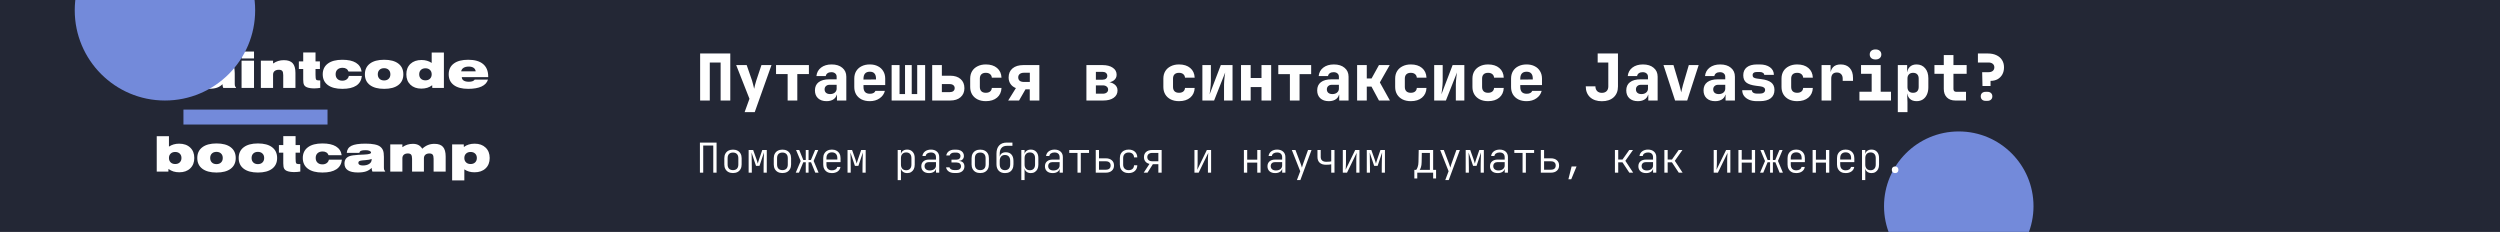 <svg fill="none" height="90" viewBox="0 0 970 90" width="970" xmlns="http://www.w3.org/2000/svg" xmlns:xlink="http://www.w3.org/1999/xlink"><filter id="a" color-interpolation-filters="sRGB" filterUnits="userSpaceOnUse" height="258" width="258" x="631" y="-49"><feFlood flood-opacity="0" result="BackgroundImageFix"/><feBlend in="SourceGraphic" in2="BackgroundImageFix" mode="normal" result="shape"/><feGaussianBlur result="effect1_foregroundBlur_59_713" stdDeviation="50"/></filter><filter id="b" color-interpolation-filters="sRGB" filterUnits="userSpaceOnUse" height="270" width="270" x="-71" y="-131"><feFlood flood-opacity="0" result="BackgroundImageFix"/><feBlend in="SourceGraphic" in2="BackgroundImageFix" mode="normal" result="shape"/><feGaussianBlur result="effect1_foregroundBlur_59_713" stdDeviation="50"/></filter><clipPath id="c"><path d="m0 0h970v90h-970z"/></clipPath><g clip-path="url(#c)"><path d="m0 0h970v90h-970z" fill="#232735"/><path d="m71.175 42.521h55.905v5.798h-55.905z" fill="#738ada"/><g fill="#fff"><path d="m60 30.742 5.783-.009c.037.369.197.636.481.802.29.16.756.239 1.397.239.537 0 .941-.058 1.212-.175.278-.123.416-.304.416-.543 0-.418-.719-.691-2.156-.82-.284-.031-.5-.052-.648-.065-.012 0-.025 0-.037 0-2.32-.227-3.886-.522-4.701-.884-.475-.209-.842-.537-1.101-.986-.253-.448-.379-.977-.379-1.585 0-1.222.561-2.116 1.684-2.681 1.123-.565 2.912-.848 5.367-.848 2.32 0 4.044.289 5.173.866 1.135.577 1.74 1.471 1.814 2.681h-5.45c-.031-.356-.197-.614-.5-.774-.296-.16-.774-.239-1.434-.239-.561 0-.975.061-1.24.184-.259.117-.389.301-.389.553 0 .405.617.657 1.851.755.259.025.457.043.592.055.099.006.253.018.463.037 2.486.221 3.936.402 4.349.544.814.289 1.388.645 1.721 1.069.333.418.5.992.5 1.723 0 1.351-.598 2.328-1.795 2.93-1.191.602-3.146.903-5.867.903-2.418 0-4.195-.298-5.33-.894-1.129-.602-1.721-1.548-1.777-2.837z"/><path d="m86.298 29.194c-.493.246-1.339.408-2.535.488-.345.018-.611.037-.796.055-.697.061-1.172.163-1.425.304-.247.141-.37.359-.37.654 0 .332.148.59.444.774.302.178.728.267 1.277.267 1.043 0 1.875-.209 2.498-.626.623-.418.935-.97.935-1.658 0-.074-.003-.126-.009-.157 0-.037-.006-.071-.018-.101zm.018 3.473c-.592.62-1.308 1.075-2.147 1.363-.833.282-1.891.424-3.174.424-1.733 0-3.035-.289-3.905-.866s-1.305-1.446-1.305-2.607c0-.381.049-.731.148-1.05.099-.326.237-.605.416-.838.364-.448.848-.78 1.453-.995.611-.221 1.758-.387 3.442-.497.555-.037 1.277-.071 2.165-.101 1.789-.074 2.683-.323 2.683-.746 0-.289-.188-.519-.565-.691-.376-.178-.888-.267-1.536-.267-.839 0-1.437.08-1.795.239-.358.16-.568.433-.629.82h-4.895c.099-1.284.7-2.202 1.804-2.755 1.11-.559 2.936-.838 5.478-.838 1.388 0 2.557.098 3.507.295.95.19 1.669.476 2.156.857.53.411.907.909 1.129 1.492.222.577.333 1.406.333 2.487v4.081c0 .393.034.697.102.912.074.209.197.375.37.497v.23h-4.932c-.086-.209-.157-.433-.213-.672-.049-.246-.08-.504-.092-.774z"/><path d="m93.728 34.114v-10.567h4.83v10.567zm0-11.433v-2.681h4.83v2.681z"/><path d="m101.214 34.114v-10.567h4.738v1.096c.635-.442 1.296-.768 1.98-.977.685-.215 1.422-.323 2.212-.323 1.554 0 2.689.393 3.405 1.179.722.786 1.083 2.033 1.083 3.74v5.85h-4.738v-4.966c0-.786-.126-1.327-.379-1.621-.253-.301-.694-.451-1.324-.451-.697 0-1.246.166-1.647.497-.395.332-.592.789-.592 1.373v5.168z"/><path d="m124.255 34.096c-.413.068-.814.117-1.203.147-.388.037-.765.055-1.129.055-.586 0-1.113-.037-1.582-.111-.469-.068-.888-.175-1.258-.322-.525-.215-.895-.528-1.111-.94s-.324-1.084-.324-2.018v-4.136h-1.693v-2.957h1.693v-3.455h4.775v3.455h1.703v2.957h-1.703v2.193c0 1.044.077 1.677.231 1.898.155.221.463.332.926.332h.675z"/><path d="m140.402 29.471c-.173 1.664-.894 2.914-2.165 3.75-1.265.835-3.069 1.253-5.413 1.253-2.425 0-4.3-.491-5.626-1.474-1.32-.983-1.981-2.371-1.981-4.164 0-1.787.661-3.175 1.981-4.164 1.326-.989 3.201-1.483 5.626-1.483 2.251 0 4.006.384 5.265 1.152 1.258.768 1.999 1.907 2.221 3.418h-5.08c-.192-.485-.479-.848-.861-1.087-.382-.246-.861-.368-1.434-.368-.845 0-1.509.224-1.99.672-.481.442-.721 1.056-.721 1.843 0 .762.234 1.367.703 1.815.469.448 1.101.672 1.897.672.66 0 1.215-.163 1.665-.488.457-.332.741-.78.852-1.345z"/><path d="m146.583 28.835c0 .725.219 1.302.657 1.732.445.43 1.04.645 1.786.645.747 0 1.339-.215 1.777-.645.444-.43.666-1.007.666-1.732 0-.731-.222-1.308-.666-1.732-.438-.43-1.03-.645-1.777-.645-.746 0-1.341.215-1.786.645-.438.424-.657 1.001-.657 1.732zm-5.006 0c0-1.793.651-3.181 1.953-4.164 1.301-.989 3.14-1.483 5.515-1.483 2.381 0 4.216.491 5.506 1.474 1.295.983 1.943 2.374 1.943 4.173 0 1.793-.648 3.182-1.943 4.164-1.29.983-3.125 1.474-5.506 1.474-2.375 0-4.214-.491-5.515-1.474-1.302-.983-1.953-2.371-1.953-4.164z"/><path d="m167.496 28.835c0-.712-.222-1.281-.666-1.704-.438-.424-1.024-.636-1.758-.636-.735 0-1.324.212-1.768.636-.438.424-.657.992-.657 1.704 0 .706.219 1.274.657 1.704.444.424 1.033.636 1.768.636.734 0 1.32-.212 1.758-.636.444-.43.666-.998.666-1.704zm4.738-8.457v13.736h-4.507l-.037-1.041c-.573.436-1.209.765-1.906.986-.697.215-1.465.323-2.304.323-1.77 0-3.183-.504-4.238-1.511-1.055-1.013-1.582-2.358-1.582-4.035 0-1.701.53-3.053 1.591-4.054 1.067-1.001 2.502-1.502 4.303-1.502.765 0 1.468.095 2.11.286.648.184 1.258.467 1.832.848v-4.035z"/><path d="m178.933 27.665h5.626c-.068-.584-.333-1.035-.796-1.354-.462-.319-1.082-.479-1.86-.479-.839 0-1.514.157-2.026.47-.506.313-.821.768-.944 1.363zm10.401 3.224c-.358 1.173-1.188 2.064-2.489 2.672-1.302.608-3.035.912-5.201.912-2.406 0-4.265-.491-5.579-1.474s-1.971-2.371-1.971-4.164c0-1.8.657-3.191 1.971-4.173 1.314-.983 3.173-1.474 5.579-1.474 2.554 0 4.488.556 5.802 1.667 1.32 1.105 1.98 2.733 1.98 4.883v.184h-10.252c0 .571.24 1.013.721 1.327.482.313 1.157.47 2.027.47.574 0 1.052-.071 1.434-.212.383-.141.657-.347.824-.617z"/><path d="m65.552 61.303c0 .706.222 1.274.666 1.704.444.424 1.03.636 1.758.636.74 0 1.329-.212 1.767-.636.444-.43.666-.998.666-1.704 0-.713-.222-1.281-.666-1.704-.438-.424-1.027-.636-1.767-.636-.728 0-1.314.212-1.758.636-.444.424-.666.992-.666 1.704zm-4.738 5.279v-13.736h4.738v4.035c.574-.381 1.181-.663 1.823-.848.648-.19 1.354-.286 2.119-.286 1.801 0 3.232.5 4.293 1.502 1.067 1.001 1.601 2.352 1.601 4.054 0 1.677-.527 3.022-1.582 4.035-1.055 1.007-2.467 1.511-4.238 1.511-.833 0-1.598-.107-2.295-.322-.697-.221-1.333-.55-1.906-.986l-.037 1.041z"/><path d="m81.551 61.303c0 .725.219 1.302.657 1.732.444.43 1.039.645 1.786.645.746 0 1.339-.215 1.777-.645.444-.43.666-1.007.666-1.732 0-.731-.222-1.308-.666-1.732-.438-.43-1.03-.645-1.777-.645-.747 0-1.342.215-1.786.645-.438.424-.657 1.001-.657 1.732zm-5.006 0c0-1.794.651-3.182 1.952-4.164 1.302-.989 3.14-1.483 5.515-1.483 2.381 0 4.216.491 5.506 1.474 1.296.983 1.943 2.374 1.943 4.173 0 1.793-.648 3.181-1.943 4.164-1.289.983-3.124 1.474-5.506 1.474-2.375 0-4.213-.491-5.515-1.474-1.302-.983-1.952-2.371-1.952-4.164z"/><path d="m97.615 61.303c0 .725.219 1.302.657 1.732.444.43 1.039.645 1.786.645.747 0 1.339-.215 1.777-.645.444-.43.666-1.007.666-1.732 0-.731-.222-1.308-.666-1.732-.438-.43-1.03-.645-1.777-.645-.746 0-1.341.215-1.786.645-.438.424-.657 1.001-.657 1.732zm-5.006 0c0-1.794.651-3.182 1.952-4.164 1.302-.989 3.14-1.483 5.515-1.483 2.381 0 4.216.491 5.506 1.474 1.295.983 1.943 2.374 1.943 4.173 0 1.793-.648 3.181-1.943 4.164-1.29.983-3.125 1.474-5.506 1.474-2.375 0-4.213-.491-5.515-1.474-1.302-.983-1.952-2.371-1.952-4.164z"/><path d="m116.519 66.564c-.413.068-.814.117-1.203.147-.389.037-.765.055-1.129.055-.586 0-1.113-.037-1.582-.111-.469-.068-.888-.175-1.259-.323-.524-.215-.894-.528-1.11-.94s-.324-1.084-.324-2.018v-4.136h-1.693v-2.957h1.693v-3.455h4.775v3.455h1.702v2.957h-1.702v2.193c0 1.044.077 1.677.231 1.898s.463.332.926.332h.675z"/><path d="m132.666 61.939c-.173 1.665-.894 2.914-2.165 3.75-1.265.835-3.069 1.253-5.413 1.253-2.425 0-4.3-.491-5.626-1.474-1.321-.983-1.981-2.371-1.981-4.164 0-1.787.66-3.175 1.981-4.164 1.326-.989 3.201-1.483 5.626-1.483 2.251 0 4.006.384 5.265 1.152 1.258.768 1.998 1.907 2.221 3.418h-5.081c-.191-.485-.478-.848-.86-1.087-.383-.246-.861-.368-1.434-.368-.845 0-1.509.224-1.99.672-.481.442-.722 1.056-.722 1.843 0 .762.235 1.367.704 1.815.469.448 1.101.673 1.897.673.66 0 1.215-.163 1.665-.488.457-.332.74-.78.852-1.345z"/><path d="m144.168 61.663c-.494.246-1.339.408-2.535.488-.346.018-.611.037-.796.055-.697.061-1.172.163-1.425.304-.247.141-.37.359-.37.654 0 .332.148.59.444.774.302.178.728.267 1.277.267 1.042 0 1.875-.209 2.498-.626.623-.418.935-.97.935-1.658 0-.074-.003-.126-.01-.157 0-.037-.006-.071-.018-.101zm.018 3.473c-.592.62-1.307 1.075-2.146 1.363-.833.283-1.891.424-3.174.424-1.734 0-3.035-.289-3.905-.866-.87-.577-1.305-1.446-1.305-2.607 0-.381.05-.731.148-1.05.099-.326.238-.605.417-.838.364-.448.848-.78 1.452-.995.611-.221 1.759-.387 3.443-.497.555-.037 1.277-.071 2.165-.101 1.789-.074 2.683-.322 2.683-.746 0-.289-.188-.519-.564-.691-.376-.178-.888-.267-1.536-.267-.839 0-1.437.08-1.795.239s-.568.433-.629.82h-4.895c.098-1.284.7-2.202 1.804-2.755 1.11-.559 2.936-.838 5.478-.838 1.388 0 2.557.098 3.507.295.95.19 1.669.476 2.156.857.53.411.907.909 1.129 1.492.222.577.333 1.407.333 2.487v4.081c0 .393.034.697.102.912.074.209.197.375.37.497v.23h-4.932c-.087-.209-.157-.433-.213-.673-.049-.246-.08-.504-.093-.774z"/><path d="m151.423 66.582v-10.567h4.7v1.096c.63-.448 1.274-.777 1.934-.986s1.373-.313 2.138-.313c.857 0 1.576.153 2.156.461.58.301 1.076.78 1.49 1.437.697-.651 1.428-1.13 2.193-1.437s1.613-.461 2.544-.461c1.499 0 2.597.393 3.294 1.179.698.786 1.046 2.033 1.046 3.74v5.85h-4.682v-4.966c0-.774-.123-1.311-.37-1.612-.247-.307-.666-.461-1.259-.461-.666 0-1.187.166-1.564.497-.376.332-.564.789-.564 1.373v5.168h-4.599v-4.966c0-.774-.123-1.311-.37-1.612-.247-.307-.669-.461-1.268-.461-.66 0-1.178.166-1.554.497-.377.332-.565.789-.565 1.373v5.168z"/><path d="m180.163 61.303c0 .706.223 1.274.667 1.704.444.424 1.03.636 1.758.636.74 0 1.329-.212 1.767-.636.444-.43.666-.998.666-1.704 0-.713-.222-1.281-.666-1.704-.438-.424-1.027-.636-1.767-.636-.728 0-1.314.212-1.758.636s-.667.992-.667 1.704zm-4.737 8.697v-13.985h4.515l.037 1.023c.562-.43 1.191-.752 1.888-.967.697-.215 1.468-.322 2.313-.322 1.771 0 3.184.507 4.238 1.52 1.055 1.007 1.583 2.352 1.583 4.035 0 1.695-.534 3.043-1.601 4.044-1.061 1.001-2.492 1.502-4.294 1.502-.765 0-1.471-.092-2.119-.276-.641-.19-1.249-.476-1.823-.857v4.284z"/></g><g filter="url(#a)"><circle cx="760" cy="80" fill="#738ada" r="29"/></g><g filter="url(#b)"><circle cx="64" cy="4" fill="#738ada" r="35"/></g><g fill="#fff"><path d="m271.65 39v-18.25h11.7v18.25h-3.75v-14.75h-4.2v14.75zm17.265 4.5 1.875-5.175-5.15-13.075h4.075l2.075 6c.15.45.3 1 .45 1.65.167.633.292 1.15.375 1.55.084-.4.2-.917.35-1.55.167-.65.325-1.2.475-1.65l2-6h3.9l-6.5 18.25zm16.69-4.5v-10.25h-4.5v-3.5h12.75v3.5h-4.5v10.25zm15.091.25c-1.384 0-2.484-.375-3.3-1.125-.8-.75-1.2-1.767-1.2-3.05 0-1.383.475-2.442 1.425-3.175.966-.75 2.35-1.125 4.15-1.125h2.85v-1.025c0-.533-.192-.958-.575-1.275-.367-.317-.867-.475-1.5-.475-.584 0-1.067.133-1.45.4-.384.267-.617.633-.7 1.1h-3.625c.15-1.383.75-2.475 1.8-3.275 1.066-.817 2.433-1.225 4.1-1.225 1.75 0 3.133.433 4.15 1.3 1.033.85 1.55 2 1.55 3.45v9.25h-3.625v-2.25h-.6l.625-.875c0 1.033-.375 1.858-1.125 2.475-.734.6-1.717.9-2.95.9zm1.4-2.75c.733 0 1.333-.192 1.8-.575.483-.4.725-.917.725-1.55v-1.475h-2.775c-.567 0-1.025.167-1.375.5-.35.317-.525.742-.525 1.275 0 .567.191 1.017.575 1.35.383.317.908.475 1.575.475zm15.39 2.75c-1.217 0-2.283-.225-3.2-.675-.9-.467-1.6-1.108-2.1-1.925-.483-.833-.725-1.8-.725-2.9v-3.25c0-1.1.242-2.058.725-2.875.5-.833 1.2-1.475 2.1-1.925.917-.467 1.983-.7 3.2-.7s2.267.233 3.15.7c.9.45 1.592 1.092 2.075 1.925.5.817.75 1.775.75 2.875v2.5h-8.425v.75c0 .867.208 1.525.625 1.975.417.433 1.042.65 1.875.65.583 0 1.05-.1 1.4-.3.367-.2.608-.475.725-.825h3.675c-.3 1.2-.983 2.167-2.05 2.9-1.05.733-2.317 1.1-3.8 1.1zm2.4-8.175v-.625c0-.85-.2-1.5-.6-1.95-.383-.45-.983-.675-1.8-.675s-1.433.233-1.85.7c-.4.467-.6 1.125-.6 1.975v.375l5.1-.05zm6.065 7.925v-13.75h3.075v11.25h2.125v-11.25h2.6v11.25h2.125v-11.25h3.075v13.75zm15.74 0v-13.75h3.75v4.125h3.225c1.734 0 3.084.433 4.05 1.3.984.85 1.475 2.033 1.475 3.55 0 1.467-.5 2.633-1.5 3.5-.983.85-2.316 1.275-4 1.275zm3.75-3.25h3c.634 0 1.117-.133 1.45-.4.35-.283.525-.667.525-1.15 0-.5-.175-.883-.525-1.15-.333-.283-.816-.425-1.45-.425h-3zm17.066 3.5c-1.217 0-2.284-.225-3.2-.675-.917-.467-1.625-1.108-2.125-1.925-.5-.833-.75-1.8-.75-2.9v-3.25c0-1.117.25-2.083.75-2.9s1.208-1.45 2.125-1.9c.916-.467 1.983-.7 3.2-.7 1.816 0 3.266.458 4.35 1.375 1.083.917 1.658 2.167 1.725 3.75h-3.75c-.05-.583-.284-1.042-.7-1.375-.4-.333-.942-.5-1.625-.5-.75 0-1.325.192-1.725.575s-.6.942-.6 1.675v3.25c0 .717.2 1.275.6 1.675.4.383.975.575 1.725.575.683 0 1.225-.158 1.625-.475.416-.333.65-.8.7-1.4h3.75c-.067 1.583-.642 2.833-1.725 3.75-1.084.917-2.534 1.375-4.35 1.375zm8.665-.25 3-4.825c-.883-.333-1.575-.858-2.075-1.575s-.75-1.558-.75-2.525c0-1.517.508-2.7 1.525-3.55s2.425-1.275 4.225-1.275h6.175v13.75h-3.725v-4.35h-1.65l-2.5 4.35zm6.15-7.2h2.25v-3.575h-2.25c-.7 0-1.25.158-1.65.475s-.6.758-.6 1.325.192 1.008.575 1.325c.4.3.958.45 1.675.45zm24.205 7.2v-13.75h6.225c1.684 0 3.017.342 4 1.025 1 .667 1.5 1.575 1.5 2.725 0 .917-.375 1.658-1.125 2.225-.75.55-1.741.825-2.975.825v-.25c1.35 0 2.425.3 3.225.9.817.6 1.225 1.392 1.225 2.375 0 1.217-.5 2.175-1.5 2.875-.983.7-2.325 1.05-4.025 1.05zm3.675-2.65h2.7c.617 0 1.109-.142 1.475-.425.384-.3.575-.683.575-1.15 0-.5-.191-.9-.575-1.2-.366-.3-.858-.45-1.475-.45h-2.7zm0-5.425h2.575c.567 0 1.017-.133 1.35-.4.334-.283.5-.65.5-1.1 0-.467-.166-.842-.5-1.125-.333-.283-.783-.425-1.35-.425h-2.575zm32.256 8.325c-1.217 0-2.284-.225-3.2-.675-.917-.467-1.625-1.108-2.125-1.925-.5-.833-.75-1.8-.75-2.9v-3.25c0-1.117.25-2.083.75-2.9s1.208-1.45 2.125-1.9c.916-.467 1.983-.7 3.2-.7 1.816 0 3.266.458 4.35 1.375 1.083.917 1.658 2.167 1.725 3.75h-3.75c-.05-.583-.284-1.042-.7-1.375-.4-.333-.942-.5-1.625-.5-.75 0-1.325.192-1.725.575s-.6.942-.6 1.675v3.25c0 .717.2 1.275.6 1.675.4.383.975.575 1.725.575.683 0 1.225-.158 1.625-.475.416-.333.65-.8.7-1.4h3.75c-.067 1.583-.642 2.833-1.725 3.75-1.084.917-2.534 1.375-4.35 1.375zm9.065-.25v-13.75h3.3v6.25c0 .417-.025.942-.075 1.575-.05.617-.117 1.242-.2 1.875-.067.633-.142 1.192-.225 1.675l4.35-11.375h4.55v13.75h-3.3v-6.25c0-.433.025-.925.075-1.475.05-.567.108-1.133.175-1.7s.133-1.05.2-1.45l-4.3 10.875zm14.99 0v-13.75h3.75v5.025h4.2v-5.025h3.75v13.75h-3.75v-5.225h-4.2v5.225zm18.966 0v-10.25h-4.5v-3.5h12.75v3.5h-4.5v10.25zm15.09.25c-1.384 0-2.484-.375-3.3-1.125-.8-.75-1.2-1.767-1.2-3.05 0-1.383.475-2.442 1.425-3.175.966-.75 2.35-1.125 4.15-1.125h2.85v-1.025c0-.533-.192-.958-.575-1.275-.367-.317-.867-.475-1.5-.475-.584 0-1.067.133-1.45.4-.384.267-.617.633-.7 1.1h-3.625c.15-1.383.75-2.475 1.8-3.275 1.066-.817 2.433-1.225 4.1-1.225 1.75 0 3.133.433 4.15 1.3 1.033.85 1.55 2 1.55 3.45v9.25h-3.625v-2.25h-.6l.625-.875c0 1.033-.375 1.858-1.125 2.475-.734.6-1.717.9-2.95.9zm1.4-2.75c.733 0 1.333-.192 1.8-.575.483-.4.725-.917.725-1.55v-1.475h-2.775c-.567 0-1.025.167-1.375.5-.35.317-.525.742-.525 1.275 0 .567.191 1.017.575 1.35.383.317.908.475 1.575.475zm9.59 2.5v-13.75h3.75v5.2h1.85l2.875-5.2h4.175l-3.825 6.725 3.9 7.025h-4.25l-2.9-5.4h-1.825v5.4zm20.84.25c-1.216 0-2.283-.225-3.2-.675-.916-.467-1.625-1.108-2.125-1.925-.5-.833-.75-1.8-.75-2.9v-3.25c0-1.117.25-2.083.75-2.9s1.209-1.45 2.125-1.9c.917-.467 1.984-.7 3.2-.7 1.817 0 3.267.458 4.35 1.375 1.084.917 1.659 2.167 1.725 3.75h-3.75c-.05-.583-.283-1.042-.7-1.375-.4-.333-.941-.5-1.625-.5-.75 0-1.325.192-1.725.575s-.6.942-.6 1.675v3.25c0 .717.2 1.275.6 1.675.4.383.975.575 1.725.575.684 0 1.225-.158 1.625-.475.417-.333.65-.8.7-1.4h3.75c-.066 1.583-.641 2.833-1.725 3.75-1.083.917-2.533 1.375-4.35 1.375zm9.065-.25v-13.75h3.3v6.25c0 .417-.025.942-.075 1.575-.05.617-.116 1.242-.2 1.875-.066.633-.141 1.192-.225 1.675l4.35-11.375h4.55v13.75h-3.3v-6.25c0-.433.025-.925.075-1.475.05-.567.109-1.133.175-1.7.067-.567.134-1.05.2-1.45l-4.3 10.875zm20.916.25c-1.217 0-2.284-.225-3.2-.675-.917-.467-1.625-1.108-2.125-1.925-.5-.833-.75-1.8-.75-2.9v-3.25c0-1.117.25-2.083.75-2.9s1.208-1.45 2.125-1.9c.916-.467 1.983-.7 3.2-.7 1.816 0 3.266.458 4.35 1.375 1.083.917 1.658 2.167 1.725 3.75h-3.75c-.05-.583-.284-1.042-.7-1.375-.4-.333-.942-.5-1.625-.5-.75 0-1.325.192-1.725.575s-.6.942-.6 1.675v3.25c0 .717.2 1.275.6 1.675.4.383.975.575 1.725.575.683 0 1.225-.158 1.625-.475.416-.333.65-.8.7-1.4h3.75c-.067 1.583-.642 2.833-1.725 3.75-1.084.917-2.534 1.375-4.35 1.375zm14.94 0c-1.217 0-2.283-.225-3.2-.675-.9-.467-1.6-1.108-2.1-1.925-.483-.833-.725-1.8-.725-2.9v-3.25c0-1.1.242-2.058.725-2.875.5-.833 1.2-1.475 2.1-1.925.917-.467 1.983-.7 3.2-.7s2.267.233 3.15.7c.9.45 1.592 1.092 2.075 1.925.5.817.75 1.775.75 2.875v2.5h-8.425v.75c0 .867.208 1.525.625 1.975.417.433 1.042.65 1.875.65.583 0 1.05-.1 1.4-.3.367-.2.608-.475.725-.825h3.675c-.3 1.2-.983 2.167-2.05 2.9-1.05.733-2.317 1.1-3.8 1.1zm2.4-8.175v-.625c0-.85-.2-1.5-.6-1.95-.383-.45-.983-.675-1.8-.675s-1.433.233-1.85.7c-.4.467-.6 1.125-.6 1.975v.375l5.1-.05zm26.805 8.2c-1.916 0-3.441-.517-4.575-1.55-1.116-1.05-1.675-2.458-1.675-4.225h3.75c0 .767.225 1.383.675 1.85.45.45 1.059.675 1.825.675.767 0 1.375-.217 1.825-.65.45-.45.675-1.058.675-1.825v-9.3h-4.125v-3.5h7.875v12.8c0 1.767-.558 3.167-1.675 4.2-1.116 1.017-2.641 1.525-4.575 1.525zm13.966-.025c-1.384 0-2.484-.375-3.3-1.125-.8-.75-1.2-1.767-1.2-3.05 0-1.383.475-2.442 1.425-3.175.966-.75 2.35-1.125 4.15-1.125h2.85v-1.025c0-.533-.192-.958-.575-1.275-.367-.317-.867-.475-1.5-.475-.584 0-1.067.133-1.45.4-.384.267-.617.633-.7 1.1h-3.625c.15-1.383.75-2.475 1.8-3.275 1.066-.817 2.433-1.225 4.1-1.225 1.75 0 3.133.433 4.15 1.3 1.033.85 1.55 2 1.55 3.45v9.25h-3.625v-2.25h-.6l.625-.875c0 1.033-.375 1.858-1.125 2.475-.734.6-1.717.9-2.95.9zm1.4-2.75c.733 0 1.333-.192 1.8-.575.483-.4.725-.917.725-1.55v-1.475h-2.775c-.567 0-1.025.167-1.375.5-.35.317-.525.742-.525 1.275 0 .567.191 1.017.575 1.35.383.317.908.475 1.575.475zm13.04 2.5-4.5-13.75h3.875l2.3 7.725c.133.467.267.975.4 1.525s.233.992.3 1.325c.083-.333.183-.775.3-1.325.133-.55.258-1.05.375-1.5l2.275-7.75h3.825l-4.45 13.75zm15.54.25c-1.383 0-2.483-.375-3.3-1.125-.8-.75-1.2-1.767-1.2-3.05 0-1.383.475-2.442 1.425-3.175.967-.75 2.35-1.125 4.15-1.125h2.85v-1.025c0-.533-.192-.958-.575-1.275-.367-.317-.867-.475-1.5-.475-.583 0-1.067.133-1.45.4s-.617.633-.7 1.1h-3.625c.15-1.383.75-2.475 1.8-3.275 1.067-.817 2.433-1.225 4.1-1.225 1.75 0 3.133.433 4.15 1.3 1.033.85 1.55 2 1.55 3.45v9.25h-3.625v-2.25h-.6l.625-.875c0 1.033-.375 1.858-1.125 2.475-.733.6-1.717.9-2.95.9zm1.4-2.75c.733 0 1.333-.192 1.8-.575.483-.4.725-.917.725-1.55v-1.475h-2.775c-.567 0-1.025.167-1.375.5-.35.317-.525.742-.525 1.275 0 .567.192 1.017.575 1.35.383.317.908.475 1.575.475zm14.79 2.75c-1.133 0-2.125-.175-2.975-.525-.85-.367-1.516-.867-2-1.5-.466-.633-.7-1.375-.7-2.225h3.75c0 .4.175.725.525.975.367.233.834.35 1.4.35h1.1c.684 0 1.2-.125 1.55-.375.367-.25.55-.6.55-1.05 0-.417-.158-.733-.475-.95-.316-.233-.808-.392-1.475-.475l-1.6-.2c-1.716-.217-2.966-.633-3.75-1.25-.783-.617-1.175-1.558-1.175-2.825 0-1.333.459-2.367 1.375-3.1.917-.733 2.259-1.1 4.025-1.1h.95c1.684 0 3.025.367 4.025 1.1s1.5 1.717 1.5 2.95h-3.75c0-.333-.166-.6-.5-.8-.316-.217-.741-.325-1.275-.325h-.95c-.616 0-1.066.108-1.35.325-.283.2-.425.508-.425.925 0 .383.125.675.375.875.267.2.684.342 1.25.425l1.725.225c1.734.217 3.017.65 3.85 1.3.85.65 1.275 1.617 1.275 2.9 0 1.4-.483 2.475-1.45 3.225-.966.75-2.391 1.125-4.275 1.125zm15.641 0c-1.217 0-2.284-.225-3.2-.675-.917-.467-1.625-1.108-2.125-1.925-.5-.833-.75-1.8-.75-2.9v-3.25c0-1.117.25-2.083.75-2.9s1.208-1.45 2.125-1.9c.916-.467 1.983-.7 3.2-.7 1.816 0 3.266.458 4.35 1.375 1.083.917 1.658 2.167 1.725 3.75h-3.75c-.05-.583-.284-1.042-.7-1.375-.4-.333-.942-.5-1.625-.5-.75 0-1.325.192-1.725.575s-.6.942-.6 1.675v3.25c0 .717.2 1.275.6 1.675.4.383.975.575 1.725.575.683 0 1.225-.158 1.625-.475.416-.333.65-.8.7-1.4h3.75c-.067 1.583-.642 2.833-1.725 3.75-1.084.917-2.534 1.375-4.35 1.375zm9.465-.25v-13.75h3.5v2.625h.95l-1.075 1.6c0-1.483.341-2.6 1.025-3.35.683-.75 1.683-1.125 3-1.125 1.516 0 2.691.458 3.525 1.375.85.917 1.275 2.208 1.275 3.875v1.125h-4v-.875c0-.75-.209-1.333-.625-1.75-.4-.417-.942-.625-1.625-.625-.717 0-1.267.208-1.65.625-.367.417-.55 1-.55 1.75v8.5zm14.69 0v-3.4h4.75v-6.975h-4.125v-3.375h7.625v10.35h4v3.4zm6.25-15.925c-.683 0-1.233-.175-1.65-.525-.4-.35-.6-.825-.6-1.425s.2-1.075.6-1.425c.417-.35.967-.525 1.65-.525s1.225.175 1.625.525c.417.35.625.825.625 1.425s-.208 1.075-.625 1.425c-.4.35-.942.525-1.625.525zm8.64 20.425v-18.25h3.625v2.625h.875l-.875.875c0-1.183.325-2.1.975-2.75.65-.667 1.542-1 2.675-1 1.384 0 2.492.492 3.325 1.475.834.967 1.25 2.267 1.25 3.9v3.5c0 1.083-.191 2.033-.575 2.85-.366.8-.891 1.425-1.575 1.875-.683.433-1.491.65-2.425.65-1.133 0-2.025-.325-2.675-.975-.65-.667-.975-1.592-.975-2.775l.875.875h-.875l.125 3.375v3.75zm5.925-7.5c.7 0 1.234-.192 1.6-.575.384-.4.575-.958.575-1.675v-3.25c0-.733-.191-1.292-.575-1.675-.366-.383-.9-.575-1.6-.575-.683 0-1.216.2-1.6.6-.383.383-.575.933-.575 1.65v3.25c0 .717.192 1.275.575 1.675.384.383.917.575 1.6.575zm16.416 3c-1.4 0-2.5-.4-3.3-1.2s-1.2-1.9-1.2-3.3v-5.875h-3.625v-3.375h3.625v-3.875h3.75v3.875h5.125v3.375h-5.125v5.875c0 .75.375 1.125 1.125 1.125h3.75v3.375zm10.515-5.625-.125-5.375h2.5c.683 0 1.225-.167 1.625-.5.4-.35.6-.808.6-1.375 0-.583-.209-1.042-.625-1.375-.4-.333-.942-.5-1.625-.5h-4.125v-3.5h3.875c1.283 0 2.391.225 3.325.675.933.433 1.65 1.05 2.15 1.85.516.8.775 1.75.775 2.85 0 1.05-.217 1.967-.65 2.75-.434.783-1.042 1.4-1.825 1.85-.784.433-1.7.65-2.75.65v2zm1.2 5.75c-.567 0-1.025-.158-1.375-.475-.334-.333-.5-.758-.5-1.275 0-.533.166-.958.5-1.275.35-.317.808-.475 1.375-.475h.75c.566 0 1.016.158 1.35.475.35.317.525.742.525 1.275s-.175.958-.525 1.275c-.334.317-.792.475-1.375.475z"/><path d="m271.568 67v-11.68h6.464v11.68h-1.28v-10.528h-3.904v10.528zm12.826.144c-.683 0-1.275-.133-1.776-.4-.502-.267-.891-.651-1.168-1.152-.278-.501-.416-1.093-.416-1.776v-2.432c0-.693.138-1.285.416-1.776.277-.501.666-.885 1.168-1.152.501-.267 1.093-.4 1.776-.4.682 0 1.274.133 1.776.4.501.267.89.651 1.168 1.152.277.491.416 1.077.416 1.76v2.448c0 .683-.139 1.275-.416 1.776-.278.501-.667.885-1.168 1.152-.502.267-1.094.4-1.776.4zm0-1.136c.661 0 1.173-.187 1.536-.56.362-.373.544-.917.544-1.632v-2.432c0-.715-.187-1.259-.56-1.632-.363-.373-.87-.56-1.52-.56-.651 0-1.163.187-1.536.56-.363.373-.544.917-.544 1.632v2.432c0 .715.181 1.259.544 1.632.373.373.885.56 1.536.56zm6.074.992v-8.8h1.76l1.28 3.584c.106.309.208.624.304.944s.165.571.208.752c.053-.181.122-.432.208-.752.096-.32.197-.64.304-.96l1.232-3.568h1.744v8.8h-1.232v-2.112c0-.459.005-.949.016-1.472.01-.523.021-1.045.032-1.568.01-.523.026-1.013.048-1.472.021-.469.037-.88.048-1.232l-1.744 5.216h-1.344l-1.744-5.184c.021.427.037.965.048 1.616.01.64.021 1.317.032 2.032.021.715.032 1.403.032 2.064v2.112zm13.113.144c-.682 0-1.274-.133-1.776-.4-.501-.267-.89-.651-1.168-1.152-.277-.501-.416-1.093-.416-1.776v-2.432c0-.693.139-1.285.416-1.776.278-.501.667-.885 1.168-1.152.502-.267 1.094-.4 1.776-.4.683 0 1.275.133 1.776.4.502.267.891.651 1.168 1.152.278.491.416 1.077.416 1.76v2.448c0 .683-.138 1.275-.416 1.776-.277.501-.666.885-1.168 1.152-.501.267-1.093.4-1.776.4zm0-1.136c.662 0 1.174-.187 1.536-.56.363-.373.544-.917.544-1.632v-2.432c0-.715-.186-1.259-.56-1.632-.362-.373-.869-.56-1.52-.56-.65 0-1.162.187-1.536.56-.362.373-.544.917-.544 1.632v2.432c0 .715.182 1.259.544 1.632.374.373.886.56 1.536.56zm5.162.992 1.92-4.512-1.792-4.288h1.232l1.584 3.888h.944v-3.888h1.088v3.888h.912l1.632-3.888h1.216l-1.792 4.24 1.92 4.56h-1.28l-1.648-4.048h-.96v4.048h-1.088v-4.048h-.96l-1.68 4.048zm14.026.16c-.683 0-1.275-.133-1.776-.4-.502-.277-.891-.667-1.168-1.168-.278-.501-.416-1.083-.416-1.744v-2.496c0-.672.138-1.253.416-1.744.277-.501.666-.885 1.168-1.152.501-.277 1.093-.416 1.776-.416.682 0 1.274.139 1.776.416.501.267.89.651 1.168 1.152.277.491.416 1.072.416 1.744v1.552h-5.472v.944c0 .715.181 1.269.544 1.664.373.384.896.576 1.568.576.565 0 1.024-.112 1.376-.336.362-.224.592-.549.688-.976h1.264c-.118.736-.475 1.317-1.072 1.744-.598.427-1.35.64-2.256.64zm2.112-5.104v-.704c0-.715-.182-1.264-.544-1.648-.363-.395-.886-.592-1.568-.592-.672 0-1.195.197-1.568.592-.363.384-.544.933-.544 1.648v.56h4.352zm3.962 4.944v-8.8h1.76l1.28 3.584c.106.309.208.624.304.944s.165.571.208.752c.053-.181.122-.432.208-.752.096-.32.197-.64.304-.96l1.232-3.568h1.744v8.8h-1.232v-2.112c0-.459.005-.949.016-1.472.01-.523.021-1.045.032-1.568.01-.523.026-1.013.048-1.472.021-.469.037-.88.048-1.232l-1.744 5.216h-1.344l-1.744-5.184c.021.427.037.965.048 1.616.01.64.021 1.317.032 2.032.021.715.032 1.403.032 2.064v2.112zm19.459 2.88v-11.68h1.264v1.552h.336l-.384.528c0-.693.224-1.237.672-1.632.459-.405 1.061-.608 1.808-.608.885 0 1.589.293 2.112.88.533.576.8 1.365.8 2.368v2.608c0 .672-.123 1.253-.368 1.744-.245.48-.587.853-1.024 1.12-.427.267-.933.4-1.52.4-.736 0-1.333-.203-1.792-.608s-.688-.949-.688-1.632l.336.528h-.304l.016 1.792v2.64zm3.296-3.824c.64 0 1.136-.192 1.488-.576.363-.384.544-.928.544-1.632v-2.496c0-.715-.181-1.259-.544-1.632-.352-.384-.848-.576-1.488-.576-.619 0-1.115.197-1.488.592-.363.384-.544.923-.544 1.616v2.496c0 .693.181 1.237.544 1.632.373.384.869.576 1.488.576zm8.858 1.104c-.928 0-1.659-.235-2.192-.704-.534-.48-.8-1.125-.8-1.936 0-.8.261-1.429.784-1.888.522-.469 1.226-.704 2.112-.704h2.8v-.928c0-.587-.171-1.04-.512-1.36-.342-.32-.827-.48-1.456-.48-.555 0-1.019.123-1.392.368-.363.245-.571.576-.624.992h-1.28c.106-.757.458-1.36 1.056-1.808.608-.448 1.365-.672 2.272-.672.981 0 1.76.267 2.336.8.576.523.864 1.232.864 2.128v6.032h-1.248v-1.712h-.208l.24-.256c0 .651-.251 1.168-.752 1.552-.502.384-1.168.576-2 .576zm.304-1.024c.704 0 1.28-.176 1.728-.528s.672-.811.672-1.376v-1.328h-2.784c-.502 0-.902.139-1.2.416-.299.277-.448.656-.448 1.136 0 .512.181.923.544 1.232.362.299.858.448 1.488.448zm9.562.992c-.918 0-1.659-.197-2.224-.592-.566-.395-.907-.928-1.024-1.6h1.328c.085.309.293.565.624.768.341.192.773.288 1.296.288h.784c.544 0 .97-.133 1.28-.4.32-.277.48-.624.48-1.04 0-.448-.15-.811-.448-1.088-.299-.277-.726-.416-1.28-.416h-1.968v-1.104h1.936c.501 0 .885-.128 1.152-.384.277-.256.416-.587.416-.992 0-.277-.064-.517-.192-.72s-.315-.357-.56-.464c-.246-.117-.528-.176-.848-.176h-.832c-.48 0-.875.107-1.184.32-.31.203-.502.464-.576.784h-1.328c.106-.661.432-1.2.976-1.616.554-.416 1.258-.624 2.112-.624h.832c.597 0 1.114.101 1.552.304.437.203.773.485 1.008.848.245.363.368.789.368 1.28 0 .533-.166.976-.496 1.328-.32.341-.774.533-1.36.576v.064c.704.043 1.221.251 1.552.624.33.363.496.864.496 1.504 0 .757-.283 1.371-.848 1.84-.555.459-1.302.688-2.24.688zm10.009.016c-.682 0-1.274-.133-1.776-.4-.501-.267-.89-.651-1.168-1.152-.277-.501-.416-1.093-.416-1.776v-2.432c0-.693.139-1.285.416-1.776.278-.501.667-.885 1.168-1.152.502-.267 1.094-.4 1.776-.4.683 0 1.275.133 1.776.4.502.267.891.651 1.168 1.152.278.491.416 1.077.416 1.76v2.448c0 .683-.138 1.275-.416 1.776-.277.501-.666.885-1.168 1.152-.501.267-1.093.4-1.776.4zm0-1.136c.662 0 1.174-.187 1.536-.56.363-.373.544-.917.544-1.632v-2.432c0-.715-.186-1.259-.56-1.632-.362-.373-.869-.56-1.52-.56-.65 0-1.162.187-1.536.56-.362.373-.544.917-.544 1.632v2.432c0 .715.182 1.259.544 1.632.374.373.886.56 1.536.56zm9.594 1.152c-1.024 0-1.829-.304-2.416-.912s-.88-1.445-.88-2.512v-4.096c0-1.387.347-2.453 1.04-3.2s1.685-1.12 2.976-1.12h2.176v1.264h-2.176c-.896 0-1.579.267-2.048.8-.469.523-.704 1.275-.704 2.256v1.104h.224l-.224.384c.011-.64.224-1.141.64-1.504.427-.363 1.008-.544 1.744-.544.939 0 1.664.299 2.176.896.512.587.768 1.408.768 2.464v1.296c0 .715-.133 1.328-.4 1.84-.256.512-.629.907-1.12 1.184-.491.267-1.083.4-1.776.4zm0-1.136c.651 0 1.152-.197 1.504-.592s.528-.96.528-1.696v-1.296c0-.725-.176-1.291-.528-1.696s-.853-.608-1.504-.608-1.152.203-1.504.608-.528.971-.528 1.696v1.296c0 .736.176 1.301.528 1.696.363.395.864.592 1.504.592zm6.346 3.856v-11.68h1.264v1.552h.336l-.384.528c0-.693.224-1.237.672-1.632.458-.405 1.061-.608 1.808-.608.885 0 1.589.293 2.112.88.533.576.8 1.365.8 2.368v2.608c0 .672-.123 1.253-.368 1.744-.246.48-.587.853-1.024 1.12-.427.267-.934.4-1.52.4-.736 0-1.334-.203-1.792-.608-.459-.405-.688-.949-.688-1.632l.336.528h-.304l.016 1.792v2.64zm3.296-3.824c.64 0 1.136-.192 1.488-.576.362-.384.544-.928.544-1.632v-2.496c0-.715-.182-1.259-.544-1.632-.352-.384-.848-.576-1.488-.576-.619 0-1.115.197-1.488.592-.363.384-.544.923-.544 1.616v2.496c0 .693.181 1.237.544 1.632.373.384.869.576 1.488.576zm8.857 1.104c-.927 0-1.658-.235-2.191-.704-.534-.48-.8-1.125-.8-1.936 0-.8.261-1.429.784-1.888.522-.469 1.226-.704 2.112-.704h2.8v-.928c0-.587-.171-1.04-.512-1.36-.342-.32-.827-.48-1.456-.48-.555 0-1.019.123-1.392.368-.363.245-.571.576-.624.992h-1.28c.106-.757.458-1.36 1.056-1.808.608-.448 1.365-.672 2.272-.672.981 0 1.76.267 2.336.8.576.523.863 1.232.863 2.128v6.032h-1.247v-1.712h-.208l.24-.256c0 .651-.251 1.168-.752 1.552-.502.384-1.168.576-2.001.576zm.305-1.024c.704 0 1.28-.176 1.728-.528s.672-.811.672-1.376v-1.328h-2.784c-.502 0-.902.139-1.2.416-.299.277-.448.656-.448 1.136 0 .512.181.923.544 1.232.362.299.858.448 1.488.448zm9.337.864v-7.664h-3.2v-1.136h7.68v1.136h-3.2v7.664zm7.082 0v-8.8h1.264v3.232h2.64c.981 0 1.755.251 2.32.752.576.491.864 1.168.864 2.032 0 .853-.288 1.531-.864 2.032-.565.501-1.339.752-2.32.752zm1.264-1.152h2.64c.608 0 1.072-.139 1.392-.416.32-.288.48-.693.48-1.216s-.16-.923-.48-1.2c-.32-.288-.784-.432-1.392-.432h-2.64zm11.498 1.312c-.683 0-1.28-.133-1.792-.4s-.912-.645-1.2-1.136c-.278-.501-.416-1.093-.416-1.776v-2.496c0-.683.138-1.269.416-1.76.288-.501.688-.885 1.2-1.152s1.109-.4 1.792-.4c1.002 0 1.808.272 2.416.816s.922 1.285.944 2.224h-1.264c-.022-.608-.219-1.077-.592-1.408-.363-.331-.864-.496-1.504-.496-.651 0-1.168.192-1.552.576-.384.373-.576.907-.576 1.6v2.496c0 .683.192 1.216.576 1.6s.901.576 1.552.576c.64 0 1.141-.165 1.504-.496.373-.341.57-.811.592-1.408h1.264c-.022.939-.336 1.68-.944 2.224s-1.414.816-2.416.816zm5.85-.16 2.24-3.408c-.683-.149-1.211-.453-1.584-.912-.374-.459-.56-1.035-.56-1.728 0-.853.282-1.525.848-2.016.576-.491 1.354-.736 2.336-.736h3.68v8.8h-1.28v-3.296h-2.128l-2.08 3.296zm3.28-4.432h2.4v-3.232h-2.4c-.576 0-1.035.144-1.376.432-.342.288-.512.683-.512 1.184s.17.896.512 1.184c.341.288.8.432 1.376.432zm16.403 4.432v-8.8h1.232v5.008c0 .299-.011.619-.032.96-.011.331-.027.645-.048.944s-.043.549-.064.752l3.728-7.664h1.648v8.8h-1.232v-5.008c0-.309.005-.629.016-.96.021-.331.043-.645.064-.944.032-.309.053-.565.064-.768l-3.744 7.68zm19.188 0v-8.8h1.28v3.744h3.904v-3.744h1.28v8.8h-1.28v-3.904h-3.904v3.904zm12.137.16c-.928 0-1.658-.235-2.192-.704-.533-.48-.8-1.125-.8-1.936 0-.8.262-1.429.784-1.888.523-.469 1.227-.704 2.112-.704h2.8v-.928c0-.587-.17-1.04-.512-1.36-.341-.32-.826-.48-1.456-.48-.554 0-1.018.123-1.392.368-.362.245-.57.576-.624.992h-1.28c.107-.757.459-1.36 1.056-1.808.608-.448 1.366-.672 2.272-.672.982 0 1.76.267 2.336.8.576.523.864 1.232.864 2.128v6.032h-1.248v-1.712h-.208l.24-.256c0 .651-.25 1.168-.752 1.552-.501.384-1.168.576-2 .576zm.304-1.024c.704 0 1.28-.176 1.728-.528s.672-.811.672-1.376v-1.328h-2.784c-.501 0-.901.139-1.2.416-.298.277-.448.656-.448 1.136 0 .512.182.923.544 1.232.363.299.859.448 1.488.448zm8.122 3.744 1.296-3.44-3.264-8.24h1.408l2.08 5.488c.085.213.165.453.24.72.085.256.149.469.192.64.053-.171.117-.389.192-.656s.149-.507.224-.72l1.952-5.472h1.36l-4.336 11.68zm13.322-2.88v-3.248c-.171.043-.438.085-.8.128-.363.032-.768.048-1.216.048-1.056.011-1.878-.251-2.464-.784-.576-.533-.864-1.285-.864-2.256v-2.688h1.264v2.688c0 .597.181 1.061.544 1.392.373.331.901.496 1.584.496.49 0 .906-.016 1.248-.048.341-.043.576-.08.704-.112v-4.416h1.264v8.8zm4.49 0v-8.8h1.232v5.008c0 .299-.011.619-.032.96-.011.331-.027.645-.048.944-.022.299-.043.549-.064.752l3.728-7.664h1.648v8.8h-1.232v-5.008c0-.309.005-.629.016-.96.021-.331.042-.645.064-.944.032-.309.053-.565.064-.768l-3.744 7.68zm9.305 0v-8.8h1.76l1.28 3.584c.107.309.208.624.304.944s.166.571.208.752c.054-.181.123-.432.208-.752.096-.32.198-.64.304-.96l1.232-3.568h1.744v8.8h-1.232v-2.112c0-.459.006-.949.016-1.472.011-.523.022-1.045.032-1.568.011-.523.027-1.013.048-1.472.022-.469.038-.88.048-1.232l-1.744 5.216h-1.344l-1.744-5.184c.022.427.038.965.048 1.616.011.64.022 1.317.032 2.032.022.715.032 1.403.032 2.064v2.112zm18.452 2.24v-3.328h.72c.181-.203.368-.565.56-1.088.202-.533.309-1.179.32-1.936l.096-4.688h5.6v7.712h1.136v3.328h-1.136v-2.24h-6.16v2.24zm2.08-3.328h3.952v-6.576h-3.136l-.064 3.568c-.011.8-.102 1.456-.272 1.968-.171.512-.331.859-.48 1.04zm9.914 3.968 1.296-3.44-3.264-8.24h1.408l2.08 5.488c.085.213.165.453.239.72.086.256.15.469.193.64.053-.171.117-.389.192-.656.074-.267.149-.507.224-.72l1.952-5.472h1.36l-4.336 11.68zm7.929-2.88v-8.8h1.76l1.28 3.584c.107.309.208.624.304.944s.166.571.208.752c.054-.181.123-.432.208-.752.096-.32.198-.64.304-.96l1.232-3.568h1.744v8.8h-1.232v-2.112c0-.459.006-.949.016-1.472.011-.523.022-1.045.032-1.568.011-.523.027-1.013.048-1.472.022-.469.038-.88.048-1.232l-1.744 5.216h-1.344l-1.744-5.184c.022.427.038.965.048 1.616.011.64.022 1.317.032 2.032.022.715.032 1.403.032 2.064v2.112zm12.426.16c-.928 0-1.659-.235-2.192-.704-.533-.48-.8-1.125-.8-1.936 0-.8.261-1.429.784-1.888.523-.469 1.227-.704 2.112-.704h2.8v-.928c0-.587-.171-1.04-.512-1.36s-.827-.48-1.456-.48c-.555 0-1.019.123-1.392.368-.363.245-.571.576-.624.992h-1.28c.107-.757.459-1.36 1.056-1.808.608-.448 1.365-.672 2.272-.672.981 0 1.76.267 2.336.8.576.523.864 1.232.864 2.128v6.032h-1.248v-1.712h-.208l.24-.256c0 .651-.251 1.168-.752 1.552s-1.168.576-2 .576zm.304-1.024c.704 0 1.28-.176 1.728-.528s.672-.811.672-1.376v-1.328h-2.784c-.501 0-.901.139-1.2.416s-.448.656-.448 1.136c0 .512.181.923.544 1.232.363.299.859.448 1.488.448zm9.338.864v-7.664h-3.2v-1.136h7.68v1.136h-3.2v7.664zm7.082 0v-8.8h1.264v3.232h2.64c.981 0 1.754.251 2.32.752.576.491.864 1.168.864 2.032 0 .853-.288 1.531-.864 2.032-.566.501-1.339.752-2.32.752zm1.264-1.152h2.64c.608 0 1.072-.139 1.392-.416.32-.288.48-.693.48-1.216s-.16-.923-.48-1.2c-.32-.288-.784-.432-1.392-.432h-2.64zm9.433 3.712 1.248-4.976h1.92l-2.064 4.976zm18.052-2.56v-8.8h1.28v3.696h1.664l2.608-3.696h1.456l-2.96 4.192 3.024 4.608h-1.488l-2.64-4h-1.664v4zm12.089.16c-.927 0-1.658-.235-2.191-.704-.534-.48-.8-1.125-.8-1.936 0-.8.261-1.429.784-1.888.522-.469 1.226-.704 2.112-.704h2.8v-.928c0-.587-.171-1.04-.512-1.36-.342-.32-.827-.48-1.456-.48-.555 0-1.019.123-1.392.368-.363.245-.571.576-.624.992h-1.28c.106-.757.458-1.36 1.056-1.808.608-.448 1.365-.672 2.272-.672.981 0 1.76.267 2.336.8.576.523.863 1.232.863 2.128v6.032h-1.247v-1.712h-.208l.24-.256c0 .651-.251 1.168-.752 1.552-.502.384-1.168.576-2.001.576zm.305-1.024c.704 0 1.28-.176 1.728-.528s.672-.811.672-1.376v-1.328h-2.784c-.502 0-.902.139-1.2.416-.299.277-.448.656-.448 1.136 0 .512.181.923.544 1.232.362.299.858.448 1.488.448zm6.793.864v-8.8h1.28v3.696h1.664l2.608-3.696h1.456l-2.96 4.192 3.024 4.608h-1.488l-2.64-4h-1.664v4zm19.14 0v-8.8h1.232v5.008c0 .299-.011.619-.032.96-.011.331-.027.645-.048.944-.022.299-.043.549-.064.752l3.728-7.664h1.648v8.8h-1.232v-5.008c0-.309.005-.629.016-.96.021-.331.042-.645.064-.944.032-.309.053-.565.064-.768l-3.744 7.68zm9.594 0v-8.8h1.28v3.744h3.904v-3.744h1.28v8.8h-1.28v-3.904h-3.904v3.904zm8.393 0 1.92-4.512-1.792-4.288h1.232l1.584 3.888h.944v-3.888h1.088v3.888h.912l1.632-3.888h1.216l-1.792 4.24 1.92 4.56h-1.28l-1.648-4.048h-.96v4.048h-1.088v-4.048h-.96l-1.68 4.048zm14.026.16c-.683 0-1.275-.133-1.776-.4-.501-.277-.891-.667-1.168-1.168s-.416-1.083-.416-1.744v-2.496c0-.672.139-1.253.416-1.744.277-.501.667-.885 1.168-1.152.501-.277 1.093-.416 1.776-.416s1.275.139 1.776.416c.501.267.891.651 1.168 1.152.277.491.416 1.072.416 1.744v1.552h-5.472v.944c0 .715.181 1.269.544 1.664.373.384.896.576 1.568.576.565 0 1.024-.112 1.376-.336.363-.224.592-.549.688-.976h1.264c-.117.736-.475 1.317-1.072 1.744s-1.349.64-2.256.64zm2.112-5.104v-.704c0-.715-.181-1.264-.544-1.648-.363-.395-.885-.592-1.568-.592-.672 0-1.195.197-1.568.592-.363.384-.544.933-.544 1.648v.56h4.352zm4.25 4.944v-8.8h1.28v3.744h3.904v-3.744h1.28v8.8h-1.28v-3.904h-3.904v3.904zm12.826.16c-.683 0-1.275-.133-1.776-.4-.502-.277-.891-.667-1.168-1.168-.278-.501-.416-1.083-.416-1.744v-2.496c0-.672.138-1.253.416-1.744.277-.501.666-.885 1.168-1.152.501-.277 1.093-.416 1.776-.416.682 0 1.274.139 1.776.416.501.267.89.651 1.168 1.152.277.491.416 1.072.416 1.744v1.552h-5.472v.944c0 .715.181 1.269.544 1.664.373.384.896.576 1.568.576.565 0 1.024-.112 1.376-.336.362-.224.592-.549.688-.976h1.264c-.118.736-.475 1.317-1.072 1.744-.598.427-1.35.64-2.256.64zm2.112-5.104v-.704c0-.715-.182-1.264-.544-1.648-.363-.395-.886-.592-1.568-.592-.672 0-1.195.197-1.568.592-.363.384-.544.933-.544 1.648v.56h4.352zm4.233 7.824v-11.68h1.264v1.552h.336l-.384.528c0-.693.224-1.237.672-1.632.459-.405 1.062-.608 1.808-.608.886 0 1.59.293 2.112.88.534.576.8 1.365.8 2.368v2.608c0 .672-.122 1.253-.368 1.744-.245.48-.586.853-1.024 1.12-.426.267-.933.4-1.52.4-.736 0-1.333-.203-1.792-.608-.458-.405-.688-.949-.688-1.632l.336.528h-.304l.016 1.792v2.64zm3.296-3.824c.64 0 1.136-.192 1.488-.576.363-.384.544-.928.544-1.632v-2.496c0-.715-.181-1.259-.544-1.632-.352-.384-.848-.576-1.488-.576-.618 0-1.114.197-1.488.592-.362.384-.544.923-.544 1.616v2.496c0 .693.182 1.237.544 1.632.374.384.87.576 1.488.576zm9.546 1.104c-.395 0-.709-.112-.944-.336-.224-.235-.336-.544-.336-.928 0-.405.112-.725.336-.96.235-.235.549-.352.944-.352s.704.117.928.352c.235.235.352.555.352.96 0 .384-.117.693-.352.928-.224.224-.533.336-.928.336z"/></g></g></svg>
